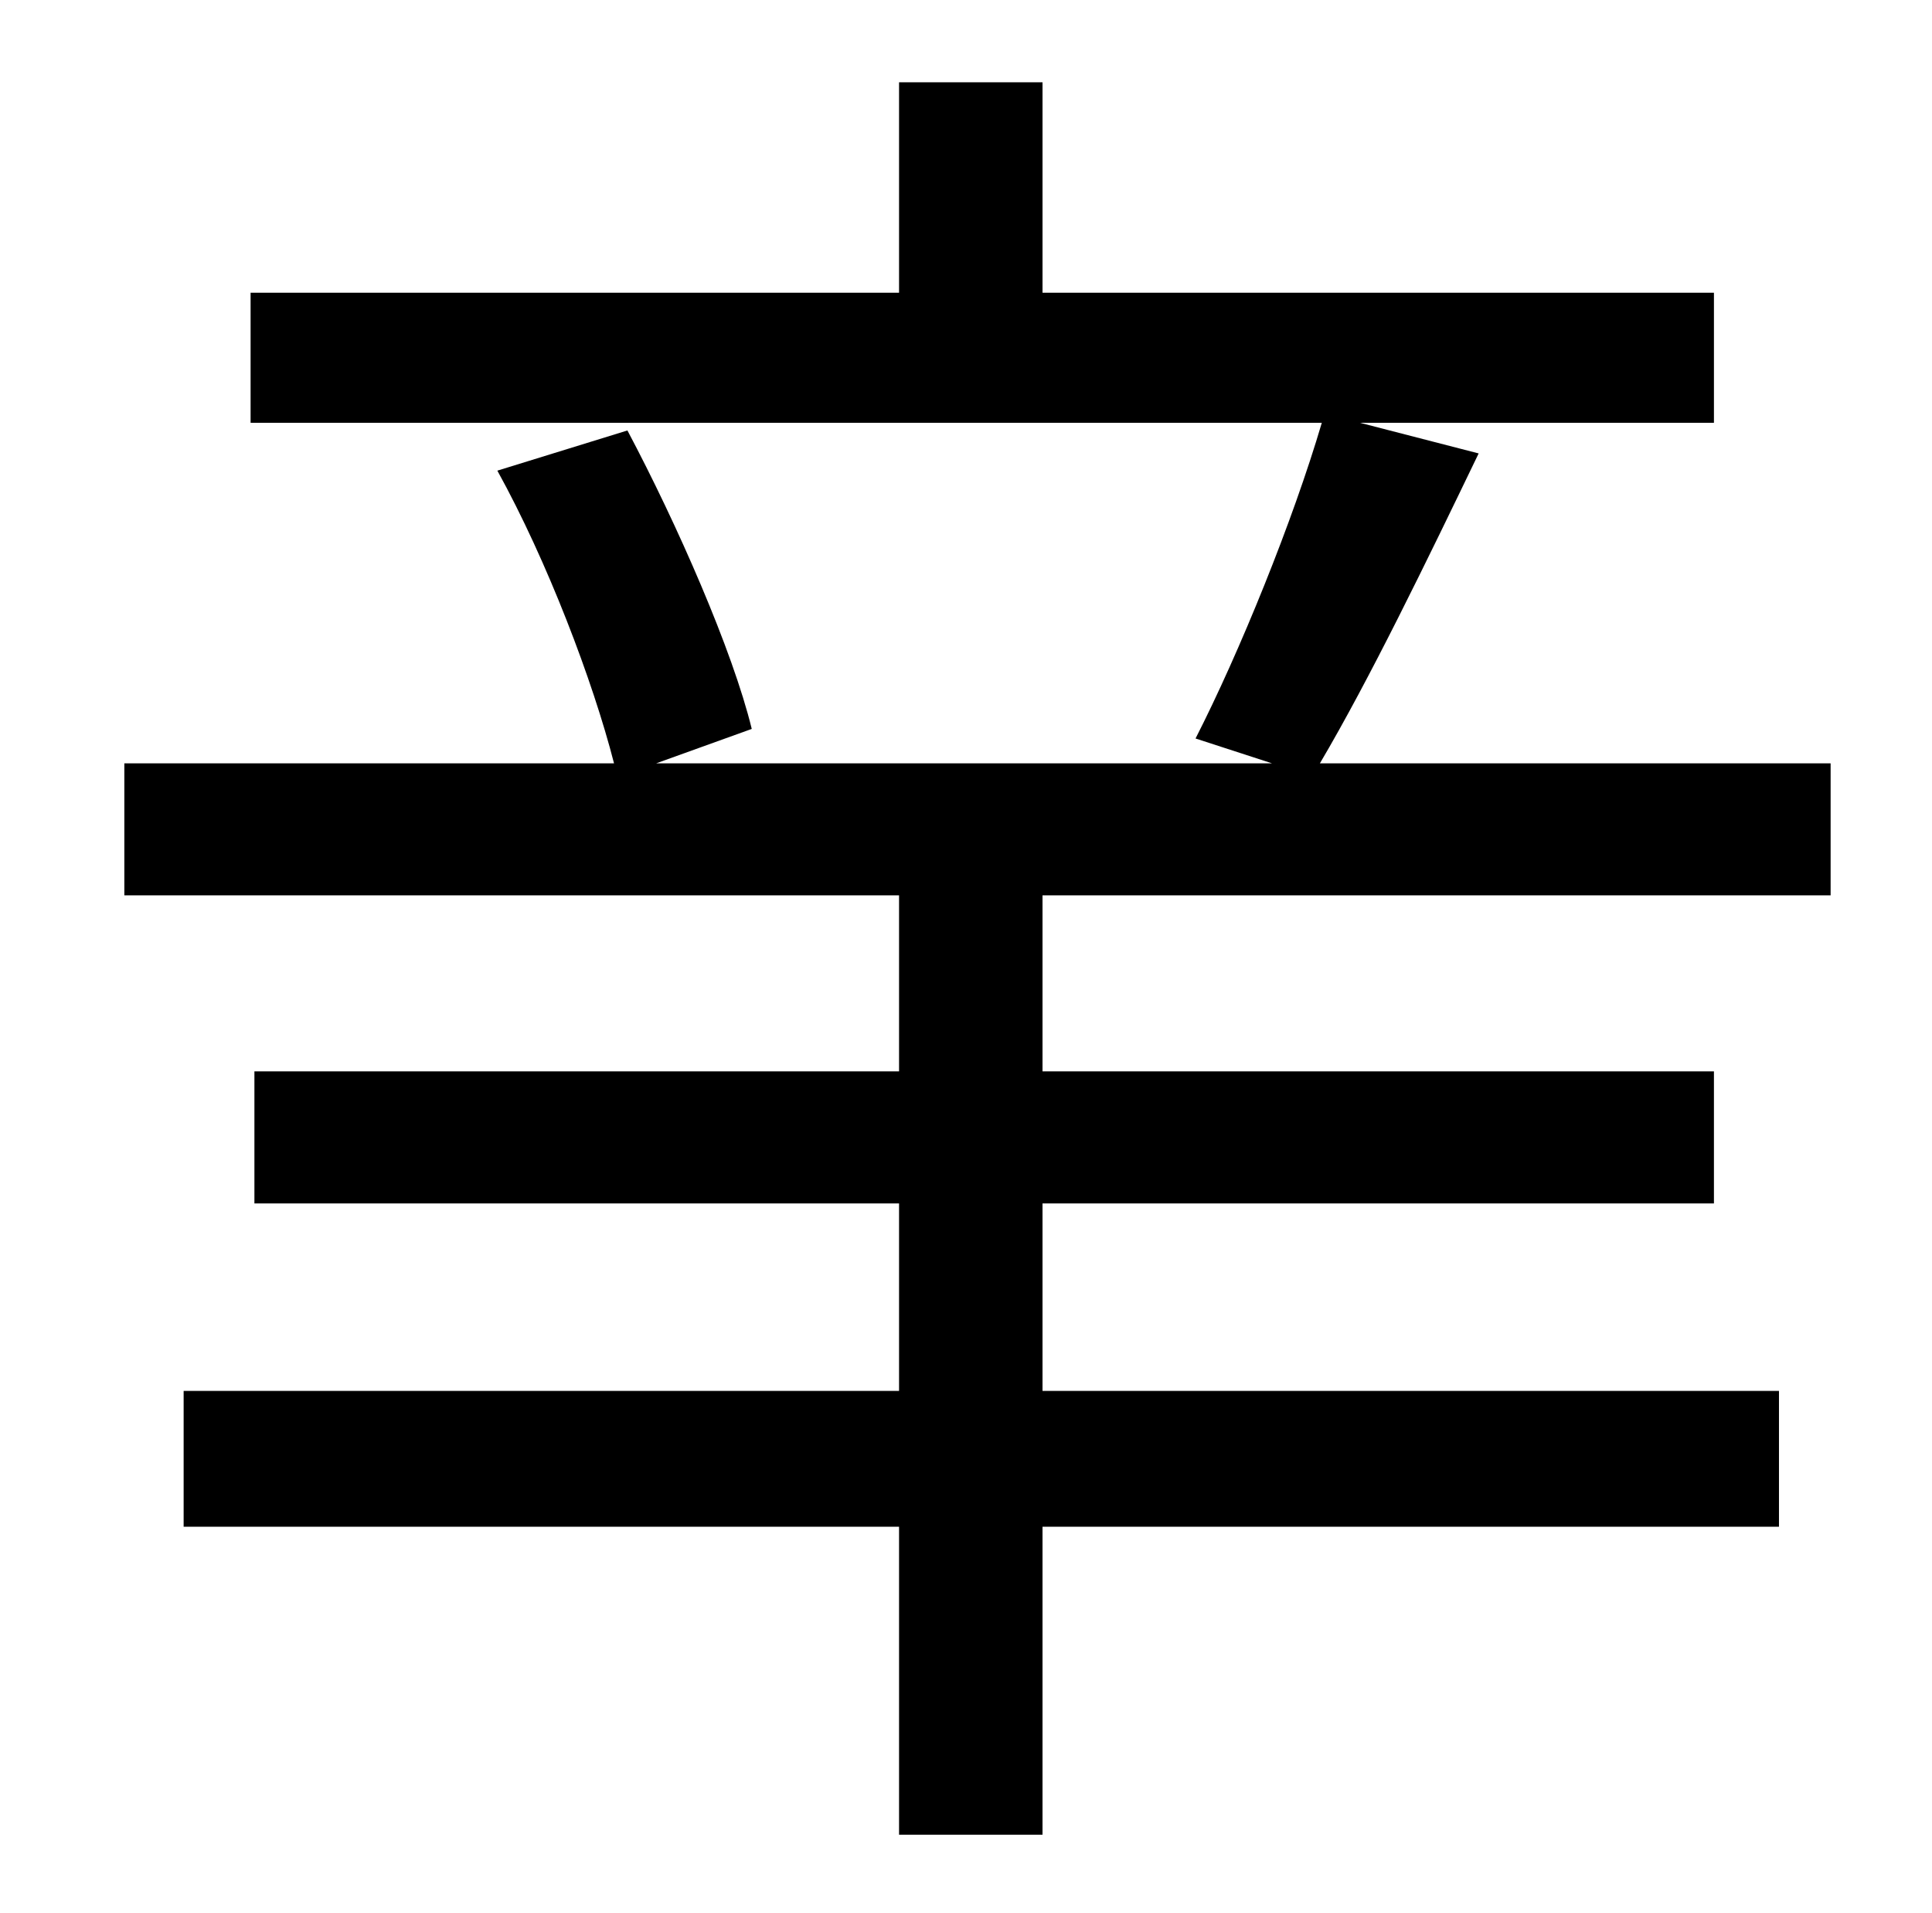 <?xml version="1.0" standalone="no"?>
<!DOCTYPE svg PUBLIC "-//W3C//DTD SVG 1.1//EN" "http://www.w3.org/Graphics/SVG/1.1/DTD/svg11.dtd" >
<svg xmlns="http://www.w3.org/2000/svg" xmlns:xlink="http://www.w3.org/1999/xlink" version="1.1" viewBox="-10 0 1010 1000">
   <path fill="currentColor"
d="M947 468h-412v92h351v69h-351v98h385v71h-385v161h-75v-161h-374v-71h374v-98h-337v-69h337v-92h-405v-69h256c-11 -43 -35 -106 -61 -153l68 -21c26 49 55 115 65 156l-50 18h322l-40 -13c23 -45 51 -114 66 -165h-560v-68h339v-110h75v110h351v68h-185l62 16
c-27 56 -57 118 -83 162h267v69z" />
</svg>
